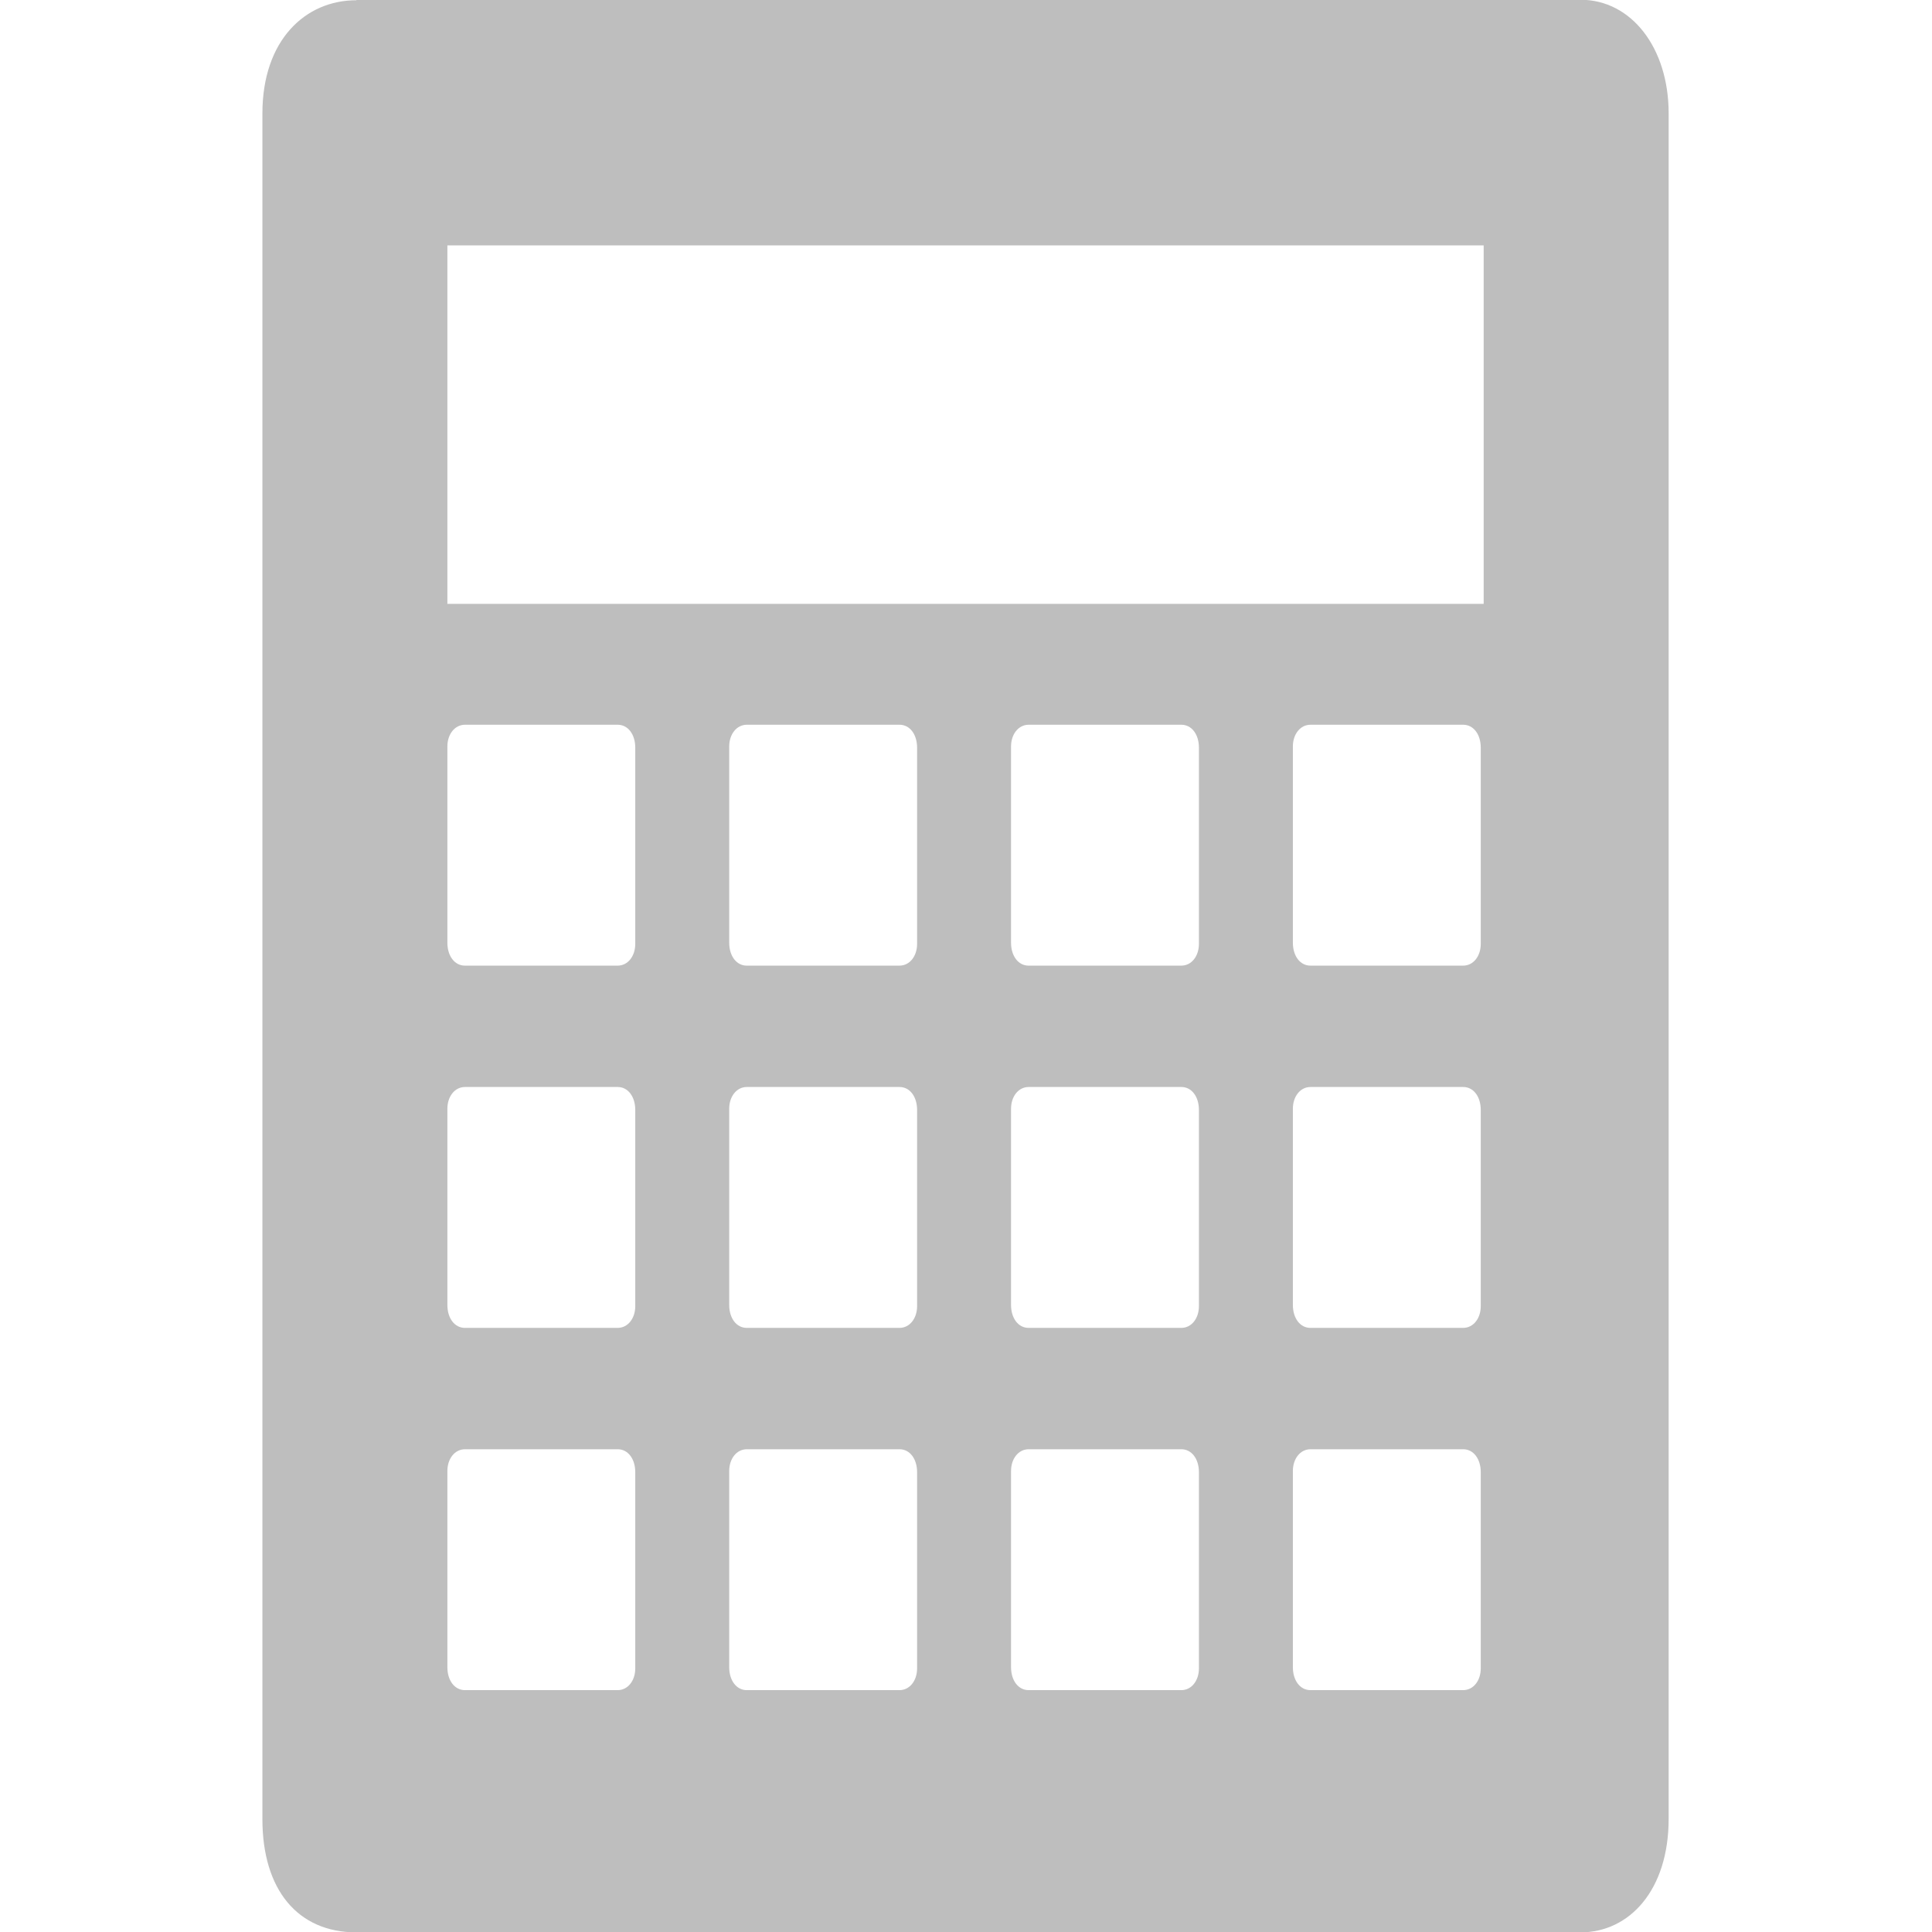 <svg height="16" width="16" xmlns="http://www.w3.org/2000/svg"><path d="m50.031 398c-.542 0-1 .329-1 .938v14.125c0 .586.377.938 1 .938h13.031c.521 0 .938-.35.938-.94v-14.125c0-.54-.395-.94-.938-.94h-13.031zm.969 2.03h11.031v2.969h-11.031v-2.97zm.188 3.97h1.625c.11 0 .187.08.187.19v1.625c0 .1-.077.18-.188.18h-1.625c-.11 0-.187-.08-.187-.19v-1.625c0-.1.077-.18.188-.18zm3 0h1.625c.11 0 .187.08.187.19v1.625c0 .1-.077.18-.188.18h-1.625c-.11 0-.187-.08-.187-.19v-1.625c0-.1.077-.18.188-.18zm3 0h1.625c.11 0 .187.08.187.19v1.625c0 .1-.077.18-.188.18h-1.625c-.11 0-.187-.08-.187-.19v-1.625c0-.1.077-.18.188-.18zm3 0h1.625c.11 0 .187.08.187.19v1.625c0 .1-.077.18-.188.18h-1.625c-.11 0-.187-.08-.187-.19v-1.625c0-.1.077-.18.188-.18zm-9 3h1.625c.11 0 .187.08.187.19v1.625c0 .1-.077.18-.188.18h-1.625c-.11 0-.187-.08-.187-.19v-1.625c0-.1.077-.18.188-.18zm3 0h1.625c.11 0 .187.08.187.19v1.625c0 .1-.077.18-.188.18h-1.625c-.11 0-.187-.08-.187-.19v-1.625c0-.1.077-.18.188-.18zm3 0h1.625c.11 0 .187.08.187.19v1.625c0 .1-.077.18-.188.18h-1.625c-.11 0-.187-.08-.187-.19v-1.625c0-.1.077-.18.188-.18zm3 0h1.625c.11 0 .187.08.187.19v1.625c0 .1-.077.18-.188.18h-1.625c-.11 0-.187-.08-.187-.19v-1.625c0-.1.077-.18.188-.18zm-9 3h1.625c.11 0 .187.08.187.19v1.625c0 .1-.077.18-.188.18h-1.625c-.11 0-.187-.08-.187-.19v-1.625c0-.1.077-.18.188-.18zm3 0h1.625c.11 0 .187.08.187.19v1.625c0 .1-.077.18-.188.18h-1.625c-.11 0-.187-.08-.187-.19v-1.625c0-.1.077-.18.188-.18zm3 0h1.625c.11 0 .187.08.187.19v1.625c0 .1-.077.18-.188.18h-1.625c-.11 0-.187-.08-.187-.19v-1.625c0-.1.077-.18.188-.18zm3 0h1.625c.11 0 .187.08.187.19v1.625c0 .1-.077.18-.188.18h-1.625c-.11 0-.187-.08-.187-.19v-1.625c0-.1.077-.18.188-.18z" fill="#bebebe" transform="matrix(.778 0 0 1 -35.973 -397.998)"/></svg>